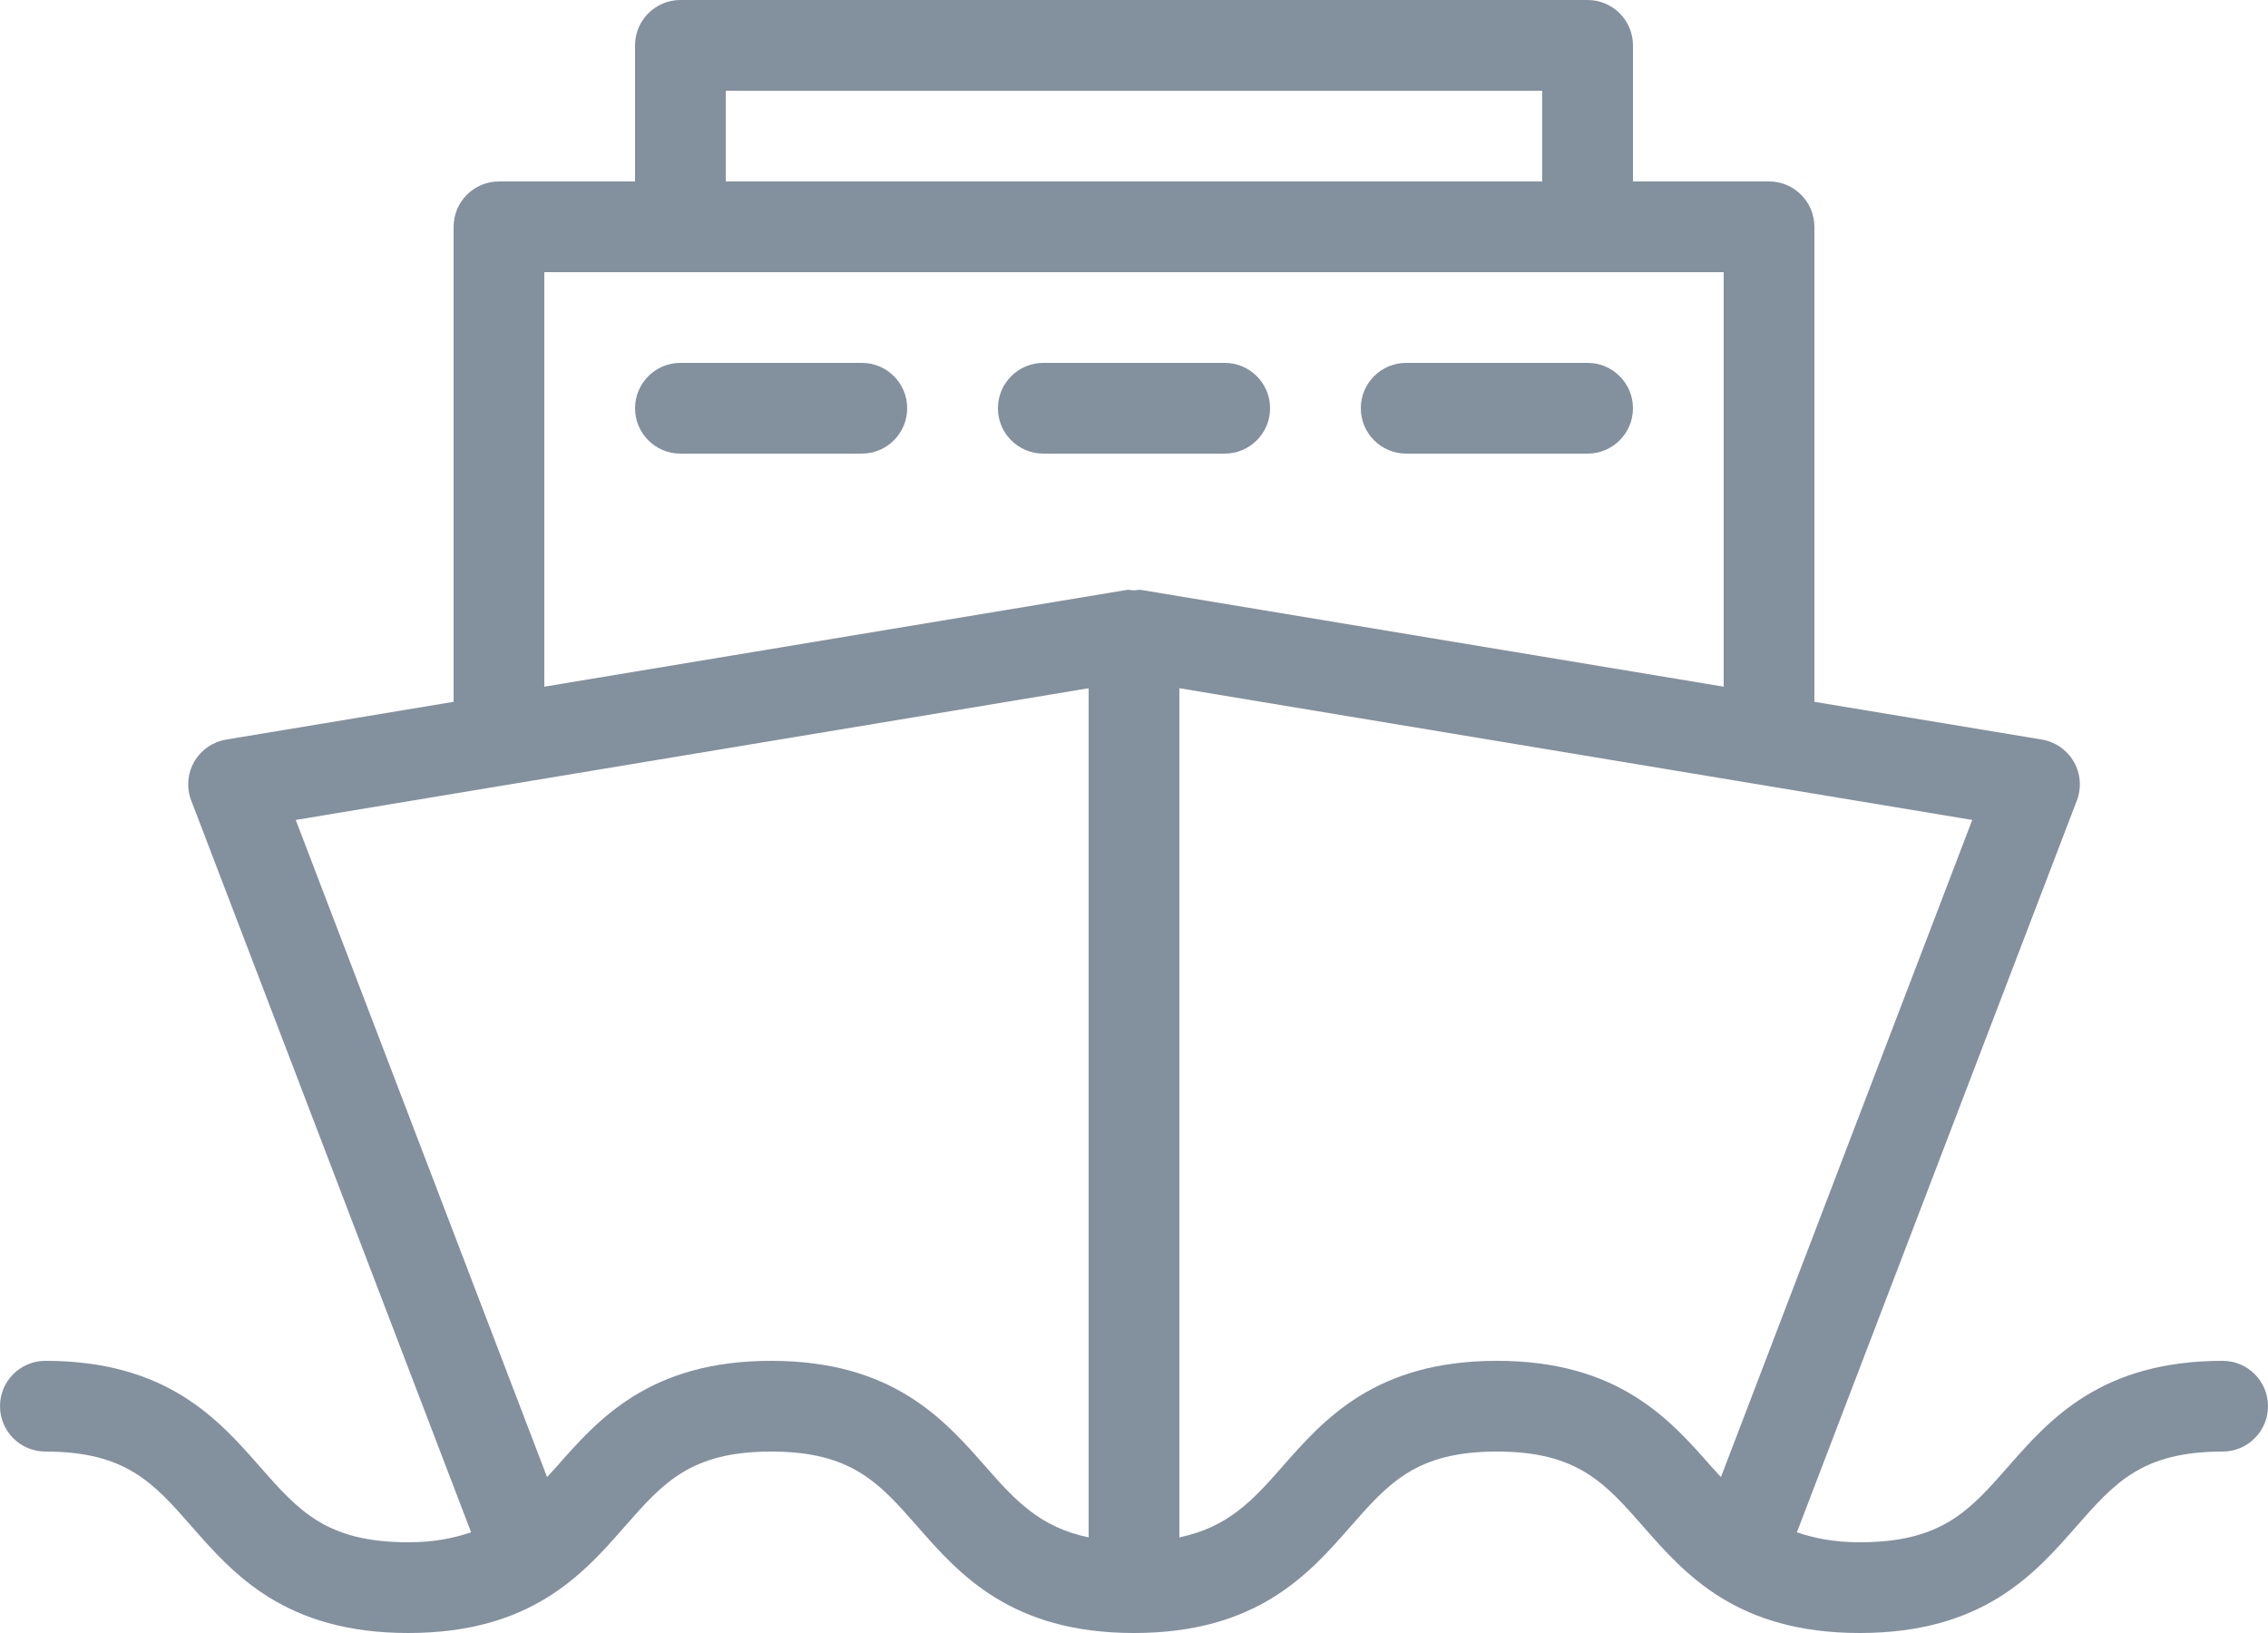 <svg width="25" height="18" viewBox="0 0 25 18" fill="none" xmlns="http://www.w3.org/2000/svg">
<path d="M24.5 15C23.158 15 22.591 15.648 22.135 16.167C21.711 16.65 21.404 17 20.5 17C20.212 17 19.997 16.954 19.807 16.89L22.893 8.824C22.946 8.684 22.935 8.527 22.859 8.396C22.785 8.267 22.656 8.177 22.508 8.152L20 7.736V2.5C20 2.224 19.776 2 19.5 2H18V0.5C18 0.224 17.776 0 17.5 0H7.5C7.224 0 7 0.224 7 0.5V2H5.5C5.224 2 5 2.224 5 2.5V7.736L2.493 8.152C2.345 8.177 2.215 8.267 2.141 8.396C2.066 8.527 2.054 8.684 2.108 8.824L5.193 16.89C5.003 16.954 4.788 17 4.5 17C3.596 17 3.29 16.65 2.865 16.167C2.409 15.648 1.842 15 0.5 15C0.224 15 0 15.224 0 15.5C0 15.776 0.224 16 0.5 16C1.389 16 1.693 16.347 2.113 16.826C2.572 17.35 3.143 18 4.5 18C5.857 18 6.428 17.35 6.887 16.826C7.308 16.347 7.611 16 8.5 16C9.389 16 9.692 16.347 10.113 16.826C10.572 17.35 11.143 18 12.5 18C13.857 18 14.428 17.35 14.887 16.826C15.308 16.347 15.611 16 16.5 16C17.389 16 17.692 16.347 18.113 16.826C18.572 17.35 19.143 18 20.5 18C21.857 18 22.428 17.35 22.887 16.826C23.308 16.347 23.611 16 24.5 16C24.776 16 25 15.776 25 15.5C25 15.224 24.776 15 24.5 15ZM8 1H17V2H8V1ZM6 3H7.5H17.5H19V7.569L12.582 6.503C12.555 6.498 12.528 6.507 12.5 6.507C12.473 6.507 12.446 6.498 12.418 6.503L6 7.569V3ZM10.865 16.167C10.409 15.648 9.842 15 8.5 15C7.158 15 6.591 15.648 6.135 16.167C6.099 16.208 6.065 16.242 6.03 16.281L3.26 9.038L12 7.586V16.946C11.468 16.835 11.197 16.546 10.865 16.167ZM16.5 15C15.158 15 14.591 15.648 14.135 16.167C13.803 16.546 13.532 16.835 13 16.946V7.586L21.74 9.038L18.97 16.281C18.935 16.242 18.901 16.208 18.865 16.167C18.409 15.648 17.842 15 16.5 15ZM10 4.5C10 4.776 9.776 5 9.5 5H7.5C7.224 5 7 4.776 7 4.5C7 4.224 7.224 4 7.5 4H9.5C9.776 4 10 4.224 10 4.5ZM13.5 5H11.5C11.224 5 11 4.776 11 4.5C11 4.224 11.224 4 11.5 4H13.5C13.776 4 14 4.224 14 4.5C14 4.776 13.776 5 13.5 5ZM15 4.5C15 4.224 15.224 4 15.5 4H17.5C17.776 4 18 4.224 18 4.5C18 4.776 17.776 5 17.5 5H15.5C15.224 5 15 4.776 15 4.5Z" fill="#83909E"/>
</svg>
